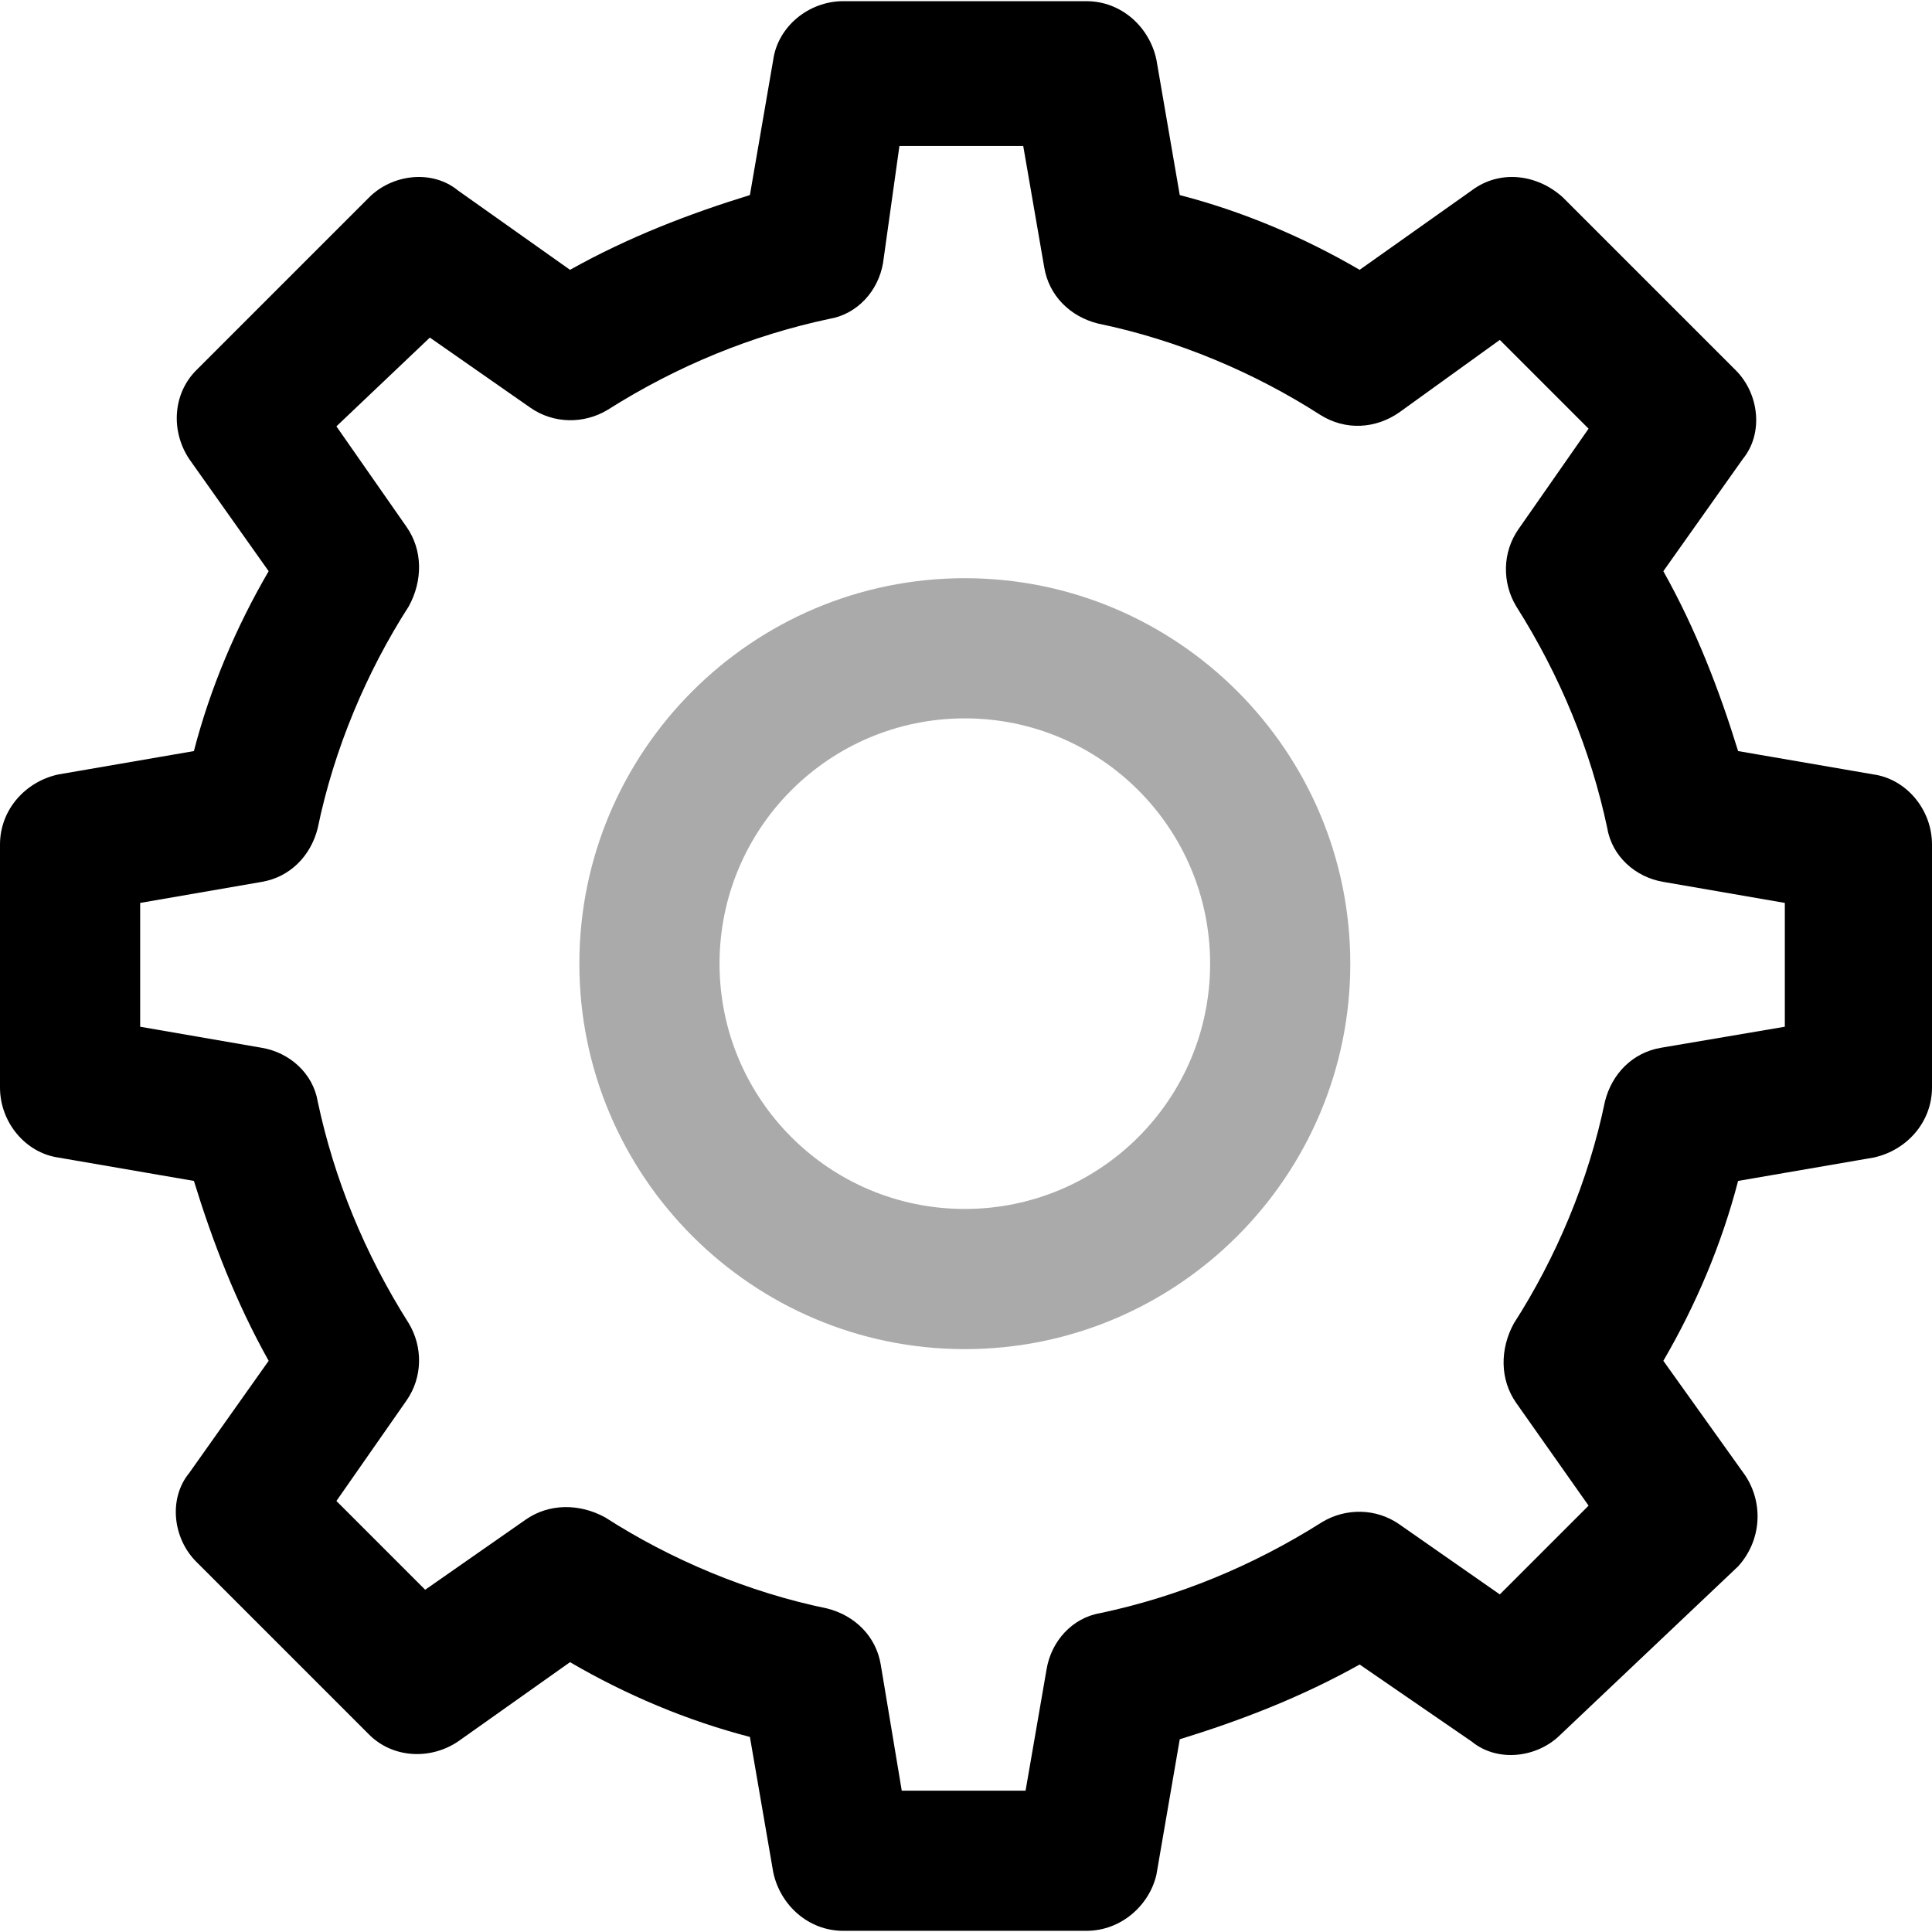 <?xml version="1.0" encoding="iso-8859-1"?>
<!-- Generator: Adobe Illustrator 19.0.0, SVG Export Plug-In . SVG Version: 6.00 Build 0)  -->
<svg version="1.1" id="Capa_1" xmlns="http://www.w3.org/2000/svg" xmlns:xlink="http://www.w3.org/1999/xlink" x="0px" y="0px"
	 viewBox="0 0 432.065 432.065" style="enable-background:new 0 0 432.065 432.065;" xml:space="preserve">
<path style="fill:#000000;" d="M242.939,431.804h-54.335c-7.837,0-14.106-5.747-15.673-13.061l-5.224-30.302
	c-14.106-3.657-27.69-9.404-40.229-16.718L102.4,389.486c-6.269,4.18-14.629,3.657-19.853-1.567l-38.661-38.661
	c-5.224-5.224-6.269-14.106-1.567-19.853l17.763-25.078c-7.314-13.061-12.539-26.645-16.718-40.229l-30.302-5.224
	C5.747,257.829,0,251.037,0,243.2v-54.335c0-7.837,5.747-14.106,13.061-15.673l30.302-5.224c3.657-14.106,9.404-27.69,16.718-40.229
	l-17.763-25.078c-4.18-6.269-3.657-14.629,1.567-19.853l38.661-38.661c5.224-5.224,14.106-6.269,19.853-1.567l25.078,17.763
	c13.061-7.314,26.645-12.539,40.229-16.718l5.224-30.302c1.045-7.314,7.837-13.061,15.673-13.061h54.335
	c7.837,0,14.106,5.747,15.673,13.061l5.224,30.302c14.106,3.657,27.69,9.404,40.229,16.718l25.078-17.763
	c6.269-4.702,14.629-3.657,20.376,1.567l38.661,38.661c5.224,5.224,6.269,14.106,1.567,19.853l-17.763,25.078
	c7.314,13.061,12.539,26.645,16.718,40.229l30.302,5.224c7.314,1.045,13.061,7.837,13.061,15.673V243.2
	c0,7.837-5.747,14.106-13.061,15.673l-30.302,5.224c-3.657,14.106-9.404,27.69-16.718,40.229l18.286,25.6
	c4.18,6.269,3.657,14.629-1.567,20.376l-39.706,37.616c-5.224,5.224-14.106,6.269-19.853,1.567l-25.078-17.241
	c-13.061,7.314-26.645,12.539-40.229,16.718l-5.224,30.302C257.045,426.057,250.776,431.804,242.939,431.804z M201.665,400.457
	h27.69l4.702-27.167c1.045-6.269,5.747-11.494,12.016-12.539c17.241-3.657,33.959-10.449,49.633-20.376
	c5.224-3.135,12.016-3.135,17.241,0.522l22.465,15.673l19.853-19.853l-16.196-22.988c-3.657-5.225-3.657-12.016-0.522-17.763
	c9.404-14.629,16.718-31.869,20.375-49.633c1.567-6.269,6.269-10.971,12.539-12.016l27.69-4.702v-27.69l-27.167-4.702
	c-6.269-1.045-11.494-5.747-12.539-12.016c-3.657-17.241-10.449-33.959-20.376-49.633c-3.135-5.224-3.135-12.016,0.522-17.241
	l15.673-22.465l-19.853-19.853l-22.465,16.196c-5.224,3.657-12.016,4.18-17.763,0.522c-14.629-9.404-31.869-16.718-49.633-20.376
	c-6.269-1.567-10.971-6.269-12.016-12.539l-4.702-27.167h-27.69l-3.657,26.122c-1.045,6.269-5.747,11.494-12.016,12.539
	c-17.241,3.657-33.959,10.449-49.633,20.376c-5.224,3.135-12.016,3.135-17.241-0.522L96.131,75.494L75.233,95.347l15.673,22.465
	c3.657,5.224,3.657,12.016,0.522,17.763c-9.404,14.629-16.718,31.869-20.376,49.633c-1.567,6.269-6.269,10.971-12.539,12.016
	l-27.167,4.702v27.69l27.167,4.702c6.269,1.045,11.494,5.747,12.539,12.016c3.657,17.241,10.449,33.959,20.376,49.633
	c3.135,5.224,3.135,12.016-0.522,17.241l-15.673,22.465l19.853,19.853l22.465-15.673c5.224-3.657,12.016-3.657,17.763-0.522
	c14.629,9.404,31.869,16.718,49.633,20.376c6.269,1.567,10.971,6.269,12.016,12.539L201.665,400.457z"/>
<path style="fill:#AAAAAA;" d="M215.771,301.714c-47.543,0-86.204-38.661-86.204-86.204s38.661-86.204,86.204-86.204
	s86.204,38.661,86.204,86.204S263.314,301.714,215.771,301.714z M215.771,160.653c-30.302,0-54.857,24.555-54.857,54.857
	s24.555,54.857,54.857,54.857s54.857-24.555,54.857-54.857S246.073,160.653,215.771,160.653z"/>
<g>
</g>
<g>
</g>
<g>
</g>
<g>
</g>
<g>
</g>
<g>
</g>
<g>
</g>
<g>
</g>
<g>
</g>
<g>
</g>
<g>
</g>
<g>
</g>
<g>
</g>
<g>
</g>
<g>
</g>
</svg>
